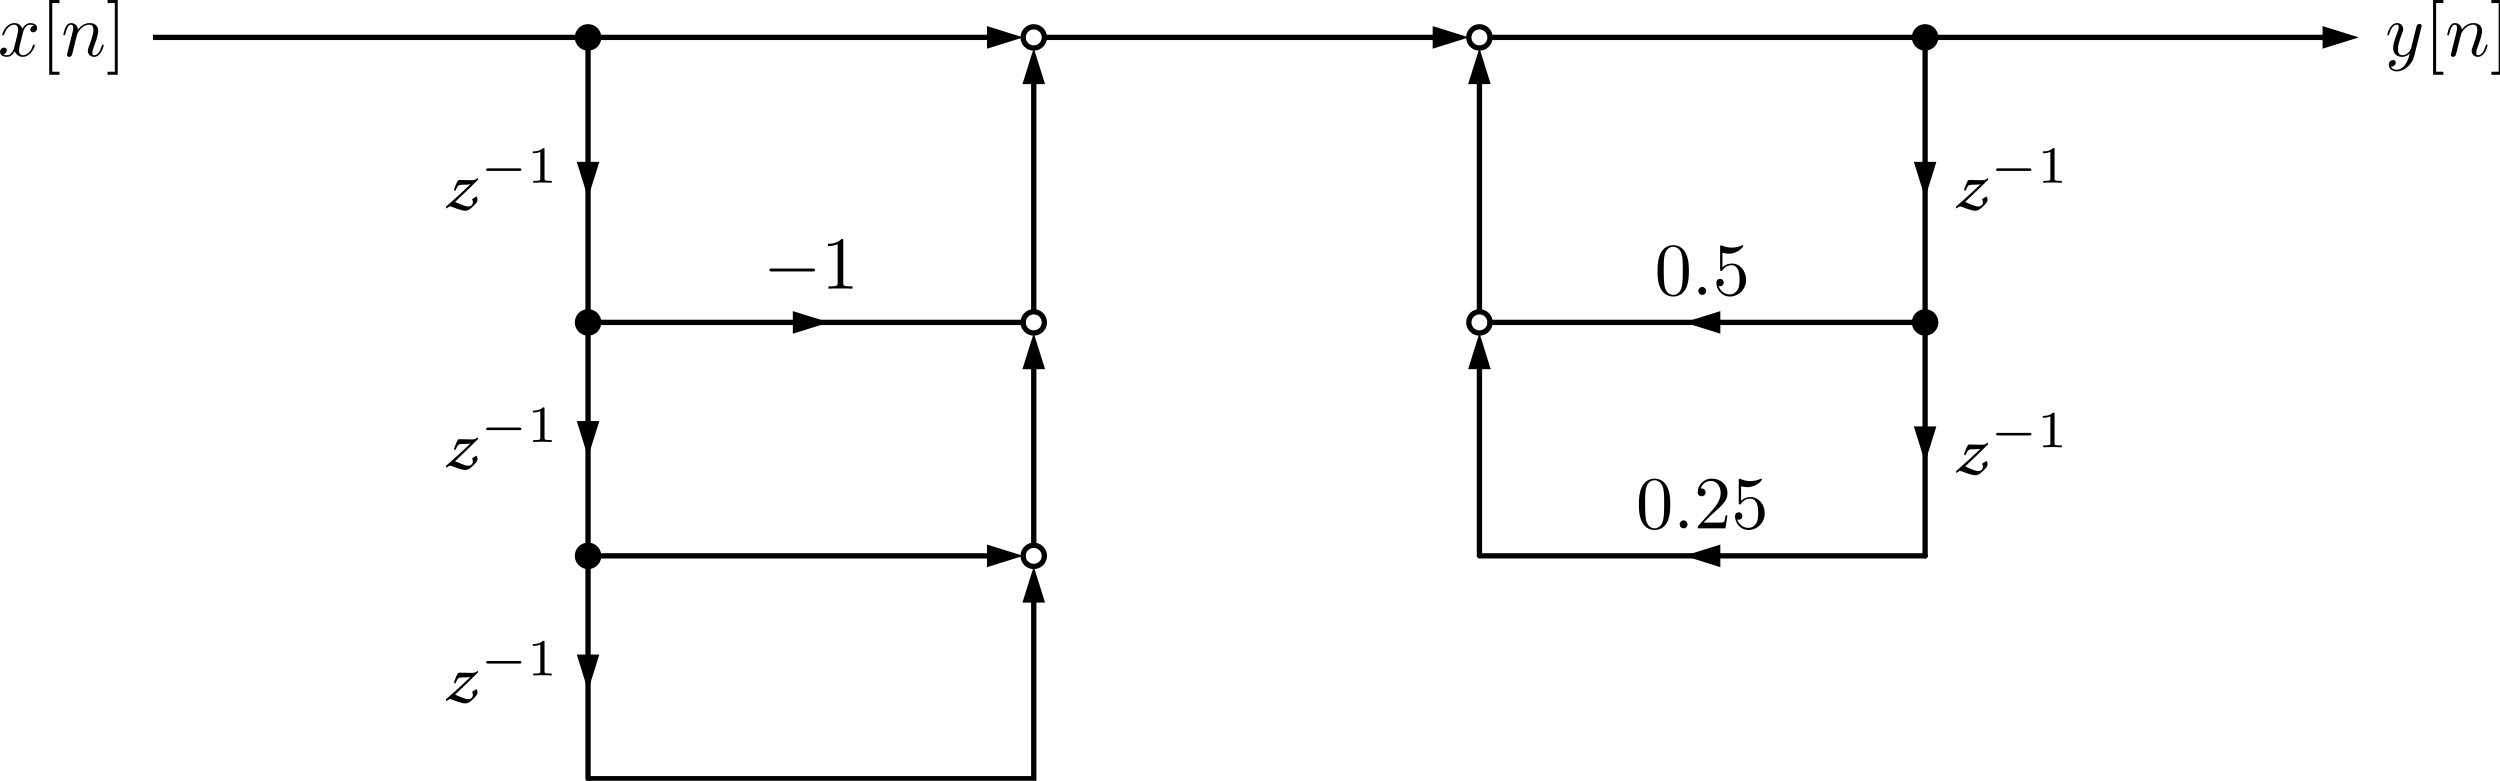 <?xml version="1.0" encoding="UTF-8" standalone="no"?>
<!-- Created with Inkscape (http://www.inkscape.org/) -->

<svg
   width="117.871mm"
   height="36.815mm"
   viewBox="0 0 117.871 36.815"
   version="1.1"
   id="svg1"
   xml:space="preserve"
   xmlns:xlink="http://www.w3.org/1999/xlink"
   xmlns="http://www.w3.org/2000/svg"
   xmlns:svg="http://www.w3.org/2000/svg"><defs
     id="defs1"><g
       id="g14"><g
         id="glyph-0-0"><path
           d="M 3.328,-3.016 C 3.391,-3.266 3.625,-4.188 4.312,-4.188 c 0.047,0 0.297,0 0.5,0.125 C 4.531,-4 4.344,-3.766 4.344,-3.516 c 0,0.156 0.109,0.344 0.375,0.344 0.219,0 0.531,-0.172 0.531,-0.578 0,-0.516 -0.578,-0.656 -0.922,-0.656 -0.578,0 -0.922,0.531 -1.047,0.75 -0.25,-0.656 -0.781,-0.75 -1.078,-0.75 -1.031,0 -1.609,1.281 -1.609,1.531 0,0.109 0.109,0.109 0.125,0.109 0.078,0 0.109,-0.031 0.125,-0.109 0.344,-1.062 1,-1.312 1.344,-1.312 0.188,0 0.531,0.094 0.531,0.672 0,0.312 -0.172,0.969 -0.531,2.375 -0.156,0.609 -0.516,1.031 -0.953,1.031 -0.062,0 -0.281,0 -0.5,-0.125 0.25,-0.062 0.469,-0.266 0.469,-0.547 0,-0.266 -0.219,-0.344 -0.359,-0.344 -0.312,0 -0.547,0.25 -0.547,0.578 0,0.453 0.484,0.656 0.922,0.656 0.672,0 1.031,-0.703 1.047,-0.75 0.125,0.359 0.484,0.75 1.078,0.75 1.031,0 1.594,-1.281 1.594,-1.531 0,-0.109 -0.078,-0.109 -0.109,-0.109 -0.094,0 -0.109,0.047 -0.141,0.109 -0.328,1.078 -1,1.312 -1.312,1.312 -0.391,0 -0.547,-0.312 -0.547,-0.656 0,-0.219 0.047,-0.438 0.156,-0.875 z m 0,0"
           id="path1" /></g><g
         id="glyph-0-1"><path
           d="m 0.875,-0.594 c -0.031,0.156 -0.094,0.391 -0.094,0.438 0,0.172 0.141,0.266 0.297,0.266 0.125,0 0.297,-0.078 0.375,-0.281 0,-0.016 0.125,-0.484 0.188,-0.734 l 0.219,-0.891 C 1.906,-2.031 1.969,-2.25 2.031,-2.469 c 0.031,-0.172 0.109,-0.469 0.125,-0.5 0.141,-0.312 0.672,-1.219 1.625,-1.219 0.453,0 0.531,0.375 0.531,0.703 0,0.609 -0.484,1.891 -0.641,2.312 C 3.578,-0.938 3.562,-0.812 3.562,-0.703 c 0,0.469 0.359,0.812 0.828,0.812 0.938,0 1.297,-1.453 1.297,-1.531 0,-0.109 -0.078,-0.109 -0.109,-0.109 -0.109,0 -0.109,0.031 -0.156,0.188 -0.203,0.672 -0.531,1.234 -1.016,1.234 -0.172,0 -0.234,-0.094 -0.234,-0.328 0,-0.25 0.078,-0.484 0.172,-0.703 0.188,-0.531 0.609,-1.625 0.609,-2.203 0,-0.656 -0.422,-1.062 -1.141,-1.062 -0.906,0 -1.391,0.641 -1.562,0.875 -0.047,-0.562 -0.453,-0.875 -0.922,-0.875 -0.453,0 -0.641,0.391 -0.734,0.562 C 0.422,-3.5 0.297,-2.906 0.297,-2.875 c 0,0.109 0.094,0.109 0.109,0.109 0.109,0 0.109,-0.016 0.172,-0.234 0.172,-0.703 0.375,-1.188 0.734,-1.188 0.188,0 0.297,0.125 0.297,0.453 0,0.219 -0.031,0.328 -0.156,0.844 z m 0,0"
           id="path2-6" /></g><g
         id="glyph-0-2"><path
           d="m 4.844,-3.797 c 0.047,-0.141 0.047,-0.156 0.047,-0.234 0,-0.172 -0.141,-0.266 -0.297,-0.266 -0.094,0 -0.25,0.062 -0.344,0.203 -0.016,0.062 -0.109,0.359 -0.141,0.547 -0.078,0.25 -0.141,0.531 -0.203,0.797 l -0.453,1.797 c -0.031,0.141 -0.469,0.844 -1.125,0.844 -0.5,0 -0.609,-0.438 -0.609,-0.812 C 1.719,-1.375 1.891,-2 2.219,-2.875 2.375,-3.281 2.422,-3.391 2.422,-3.594 c 0,-0.438 -0.312,-0.812 -0.812,-0.812 -0.953,0 -1.312,1.453 -1.312,1.531 0,0.109 0.094,0.109 0.109,0.109 0.109,0 0.109,-0.031 0.156,-0.188 0.281,-0.938 0.672,-1.234 1.016,-1.234 0.078,0 0.25,0 0.25,0.312 0,0.25 -0.109,0.516 -0.172,0.703 -0.406,1.062 -0.578,1.625 -0.578,2.094 0,0.891 0.625,1.188 1.219,1.188 0.391,0 0.719,-0.172 1,-0.453 -0.125,0.516 -0.25,1.016 -0.641,1.547 -0.266,0.328 -0.641,0.625 -1.094,0.625 -0.141,0 -0.594,-0.031 -0.766,-0.422 0.156,0 0.297,0 0.422,-0.125 C 1.328,1.203 1.422,1.062 1.422,0.875 1.422,0.562 1.156,0.531 1.062,0.531 0.828,0.531 0.5,0.688 0.5,1.172 c 0,0.5 0.438,0.875 1.062,0.875 1.016,0 2.047,-0.906 2.328,-2.031 z m 0,0"
           id="path3-2" /></g><g
         id="glyph-0-3"><path
           d="m 1.906,-0.531 c 0,-0.281 -0.234,-0.531 -0.516,-0.531 -0.297,0 -0.531,0.25 -0.531,0.531 C 0.859,-0.234 1.094,0 1.391,0 1.672,0 1.906,-0.234 1.906,-0.531 Z m 0,0"
           id="path4-9" /></g><g
         id="glyph-1-0"><path
           d="M 2.547,2.5 V 2.094 h -0.969 v -9.172 h 0.969 v -0.406 h -1.375 V 2.5 Z m 0,0"
           id="path5-1" /></g><g
         id="glyph-1-1"><path
           d="M 1.578,-7.484 H 0.219 v 0.406 H 1.188 V 2.094 H 0.219 V 2.5 h 1.359 z m 0,0"
           id="path6-2" /></g><g
         id="glyph-1-2"><path
           d="m 2.938,-6.375 c 0,-0.25 0,-0.266 -0.234,-0.266 C 2.078,-6 1.203,-6 0.891,-6 v 0.312 c 0.203,0 0.781,0 1.297,-0.266 v 5.172 c 0,0.359 -0.031,0.469 -0.922,0.469 h -0.312 V 0 c 0.344,-0.031 1.203,-0.031 1.609,-0.031 0.391,0 1.266,0 1.609,0.031 v -0.312 h -0.312 c -0.906,0 -0.922,-0.109 -0.922,-0.469 z m 0,0"
           id="path7-7" /></g><g
         id="glyph-1-3"><path
           d="m 4.578,-3.188 c 0,-0.797 -0.047,-1.594 -0.391,-2.328 -0.453,-0.969 -1.281,-1.125 -1.688,-1.125 -0.609,0 -1.328,0.266 -1.75,1.188 -0.312,0.688 -0.359,1.469 -0.359,2.266 0,0.75 0.031,1.641 0.453,2.406 0.422,0.797 1.156,1 1.641,1 0.531,0 1.297,-0.203 1.734,-1.156 0.312,-0.688 0.359,-1.469 0.359,-2.25 z M 2.484,0 C 2.094,0 1.5,-0.25 1.328,-1.203 1.219,-1.797 1.219,-2.719 1.219,-3.312 c 0,-0.641 0,-1.297 0.078,-1.828 0.188,-1.188 0.938,-1.281 1.188,-1.281 0.328,0 0.984,0.188 1.172,1.172 0.109,0.562 0.109,1.312 0.109,1.938 0,0.75 0,1.422 -0.109,2.062 C 3.5,-0.297 2.938,0 2.484,0 Z m 0,0"
           id="path8-0" /></g><g
         id="glyph-1-4"><path
           d="m 4.469,-2 c 0,-1.188 -0.812,-2.188 -1.891,-2.188 -0.469,0 -0.906,0.156 -1.266,0.516 V -5.625 c 0.203,0.062 0.531,0.125 0.844,0.125 1.234,0 1.938,-0.906 1.938,-1.031 0,-0.062 -0.031,-0.109 -0.109,-0.109 0,0 -0.031,0 -0.078,0.031 C 3.703,-6.516 3.219,-6.312 2.547,-6.312 2.156,-6.312 1.688,-6.391 1.219,-6.594 1.141,-6.625 1.125,-6.625 1.109,-6.625 1,-6.625 1,-6.547 1,-6.391 V -3.438 c 0,0.172 0,0.25 0.141,0.25 0.078,0 0.094,-0.016 0.141,-0.078 C 1.391,-3.422 1.75,-3.969 2.562,-3.969 c 0.516,0 0.766,0.453 0.844,0.641 0.156,0.375 0.188,0.75 0.188,1.25 0,0.359 0,0.953 -0.25,1.375 C 3.109,-0.312 2.734,-0.062 2.281,-0.062 c -0.719,0 -1.297,-0.531 -1.469,-1.109 0.031,0 0.062,0.016 0.172,0.016 0.328,0 0.5,-0.25 0.5,-0.484 0,-0.25 -0.172,-0.5 -0.5,-0.5 C 0.844,-2.141 0.5,-2.062 0.5,-1.609 0.5,-0.75 1.188,0.219 2.297,0.219 3.453,0.219 4.469,-0.734 4.469,-2 Z m 0,0"
           id="path9-9" /></g><g
         id="glyph-1-5"><path
           d="m 1.266,-0.766 1.062,-1.031 c 1.547,-1.375 2.141,-1.906 2.141,-2.906 0,-1.141 -0.891,-1.938 -2.109,-1.938 -1.125,0 -1.859,0.922 -1.859,1.812 0,0.547 0.5,0.547 0.531,0.547 0.172,0 0.516,-0.109 0.516,-0.531 0,-0.25 -0.188,-0.516 -0.531,-0.516 -0.078,0 -0.094,0 -0.125,0.016 0.219,-0.656 0.766,-1.016 1.344,-1.016 0.906,0 1.328,0.812 1.328,1.625 C 3.562,-3.906 3.078,-3.125 2.516,-2.5 l -1.906,2.125 C 0.5,-0.266 0.5,-0.234 0.5,0 H 4.203 L 4.469,-1.734 H 4.234 C 4.172,-1.438 4.109,-1 4,-0.844 3.938,-0.766 3.281,-0.766 3.062,-0.766 Z m 0,0"
           id="path10-3" /></g><g
         id="glyph-2-0"><path
           d="m 0.453,-0.375 c 0,0.062 0.016,0.109 0.031,0.203 0.188,-0.125 0.266,-0.172 0.484,-0.297 0.141,0.047 0.266,0.094 0.312,0.094 0.016,0 0.469,0.172 0.672,0.25 0.547,0.188 0.844,0.25 1.078,0.25 0.344,0 0.594,-0.141 1.078,-0.609 0.406,-0.391 0.562,-0.625 0.562,-0.875 0,-0.125 -0.031,-0.219 -0.141,-0.438 C 4.438,-1.75 4.344,-1.688 4.25,-1.625 4.109,-1.547 4.094,-1.531 3.938,-1.422 4.031,-1.219 4.047,-1.125 4.047,-1 c 0,0.312 -0.266,0.562 -0.578,0.562 -0.344,0 -0.625,-0.094 -1.797,-0.609 0.141,-0.141 0.25,-0.25 0.438,-0.422 0.484,-0.438 1.234,-1.172 2.25,-2.172 C 4.406,-3.672 4.531,-3.812 4.719,-4 v -0.078 c 0.016,-0.062 0.016,-0.109 0.016,-0.125 V -4.25 c -0.406,0.281 -0.484,0.297 -1,0.297 C 3.5,-3.953 2.516,-3.969 2.375,-3.984 H 2.297 c -0.281,0 -0.297,0.031 -0.781,1.297 L 1.688,-2.5 c 0.062,-0.125 0.125,-0.234 0.141,-0.281 0.219,-0.469 0.312,-0.547 0.75,-0.562 l 0.688,-0.016 c 0.25,-0.016 0.266,-0.016 0.469,-0.062 -0.875,0.844 -1.906,1.797 -3.281,3 z m 0,0"
           id="path11-6" /></g><g
         id="glyph-3-0"><path
           d="m 5.188,-1.578 c 0.109,0 0.281,0 0.281,-0.156 0,-0.188 -0.172,-0.188 -0.281,-0.188 H 1.031 c -0.109,0 -0.281,0 -0.281,0.172 0,0.172 0.156,0.172 0.281,0.172 z m 0,0"
           id="path12-0" /></g><g
         id="glyph-4-0"><path
           d="m 2.328,-4.438 c 0,-0.188 0,-0.188 -0.203,-0.188 -0.453,0.438 -1.078,0.438 -1.359,0.438 v 0.25 c 0.156,0 0.625,0 1,-0.188 v 3.547 c 0,0.234 0,0.328 -0.688,0.328 H 0.812 V 0 c 0.125,0 0.984,-0.031 1.234,-0.031 0.219,0 1.094,0.031 1.25,0.031 V -0.25 H 3.031 c -0.703,0 -0.703,-0.094 -0.703,-0.328 z m 0,0"
           id="path13-6" /></g><g
         id="glyph-5-0"><path
           d="m 6.562,-2.297 c 0.172,0 0.359,0 0.359,-0.203 0,-0.188 -0.188,-0.188 -0.359,-0.188 H 1.172 c -0.172,0 -0.344,0 -0.344,0.188 0,0.203 0.172,0.203 0.344,0.203 z m 0,0"
           id="path14-2" /></g></g></defs><g
     id="layer1"
     transform="translate(-221.063,66.646)"><g
       id="g3"
       transform="matrix(0.353,0,0,0.353,218.615,-68.985)"><g
         fill="#000000"
         fill-opacity="1"
         id="g15"><use
           xlink:href="#glyph-0-0"
           x="6.641"
           y="14.113"
           id="use14" /></g><g
         fill="#000000"
         fill-opacity="1"
         id="g16"><use
           xlink:href="#glyph-1-0"
           x="12.335"
           y="14.113"
           id="use15" /></g><g
         fill="#000000"
         fill-opacity="1"
         id="g17"><use
           xlink:href="#glyph-0-1"
           x="15.102"
           y="14.113"
           id="use16" /></g><g
         fill="#000000"
         fill-opacity="1"
         id="g18"><use
           xlink:href="#glyph-1-1"
           x="21.082"
           y="14.113"
           id="use17" /></g><path
         fill-rule="nonzero"
         fill="#000000"
         fill-opacity="1"
         stroke-width="0.709"
         stroke-linecap="butt"
         stroke-linejoin="miter"
         stroke="#000000"
         stroke-opacity="1"
         stroke-miterlimit="10"
         d="M 1.418,9.0625e-4 C 1.418,0.782 0.782,1.419 4.6875e-4,1.419 -0.785,1.419 -1.417,0.782 -1.417,9.0625e-4 -1.417,-0.784 -0.785,-1.417 4.6875e-4,-1.417 0.782,-1.417 1.418,-0.784 1.418,9.0625e-4 Z m 0,0"
         transform="matrix(1,0,0,-1,85.48,11.622)"
         id="path18-6" /><path
         fill="none"
         stroke-width="0.709"
         stroke-linecap="butt"
         stroke-linejoin="miter"
         stroke="#000000"
         stroke-opacity="1"
         stroke-miterlimit="10"
         d="m 1.419,9.0625e-4 c 0,0.781 -0.637,1.418 -1.418,1.418 -0.785,0 -1.418,-0.637 -1.418,-1.418 0,-0.785 0.633,-1.418 1.418,-1.418 0.781,0 1.418,0.633 1.418,1.418 z m 0,0"
         transform="matrix(1,0,0,-1,145.007,11.622)"
         id="path19-1" /><path
         fill="none"
         stroke-width="0.709"
         stroke-linecap="butt"
         stroke-linejoin="miter"
         stroke="#000000"
         stroke-opacity="1"
         stroke-miterlimit="10"
         d="M 1.418,9.0625e-4 C 1.418,0.782 0.781,1.419 1.5625e-4,1.419 -0.781,1.419 -1.418,0.782 -1.418,9.0625e-4 c 0,-0.785 0.637,-1.418 1.418,-1.418 0.781,0 1.418,0.633 1.418,1.418 z m 0,0"
         transform="matrix(1,0,0,-1,204.535,11.622)"
         id="path20-8" /><path
         fill-rule="nonzero"
         fill="#000000"
         fill-opacity="1"
         stroke-width="0.709"
         stroke-linecap="butt"
         stroke-linejoin="miter"
         stroke="#000000"
         stroke-opacity="1"
         stroke-miterlimit="10"
         d="M 1.418,9.0625e-4 C 1.418,0.782 0.782,1.419 5e-4,1.419 c -0.785,0 -1.418,-0.637 -1.418,-1.418 0,-0.785 0.633,-1.418 1.418,-1.418 0.781,0 1.418,0.633 1.418,1.418 z m 0,0"
         transform="matrix(1,0,0,-1,264.062,11.622)"
         id="path21-7" /><g
         fill="#000000"
         fill-opacity="1"
         id="g21"><use
           xlink:href="#glyph-0-2"
           x="325.493"
           y="14.113"
           id="use21" /></g><g
         fill="#000000"
         fill-opacity="1"
         id="g22"><use
           xlink:href="#glyph-1-0"
           x="330.735"
           y="14.113"
           id="use22" /></g><g
         fill="#000000"
         fill-opacity="1"
         id="g23"><use
           xlink:href="#glyph-0-1"
           x="333.502"
           y="14.113"
           id="use23" /></g><g
         fill="#000000"
         fill-opacity="1"
         id="g24"><use
           xlink:href="#glyph-1-1"
           x="339.482"
           y="14.113"
           id="use24" /></g><path
         fill-rule="nonzero"
         fill="#000000"
         fill-opacity="1"
         stroke-width="0.709"
         stroke-linecap="butt"
         stroke-linejoin="miter"
         stroke="#000000"
         stroke-opacity="1"
         stroke-miterlimit="10"
         d="m 1.418,5e-4 c 0,0.781 -0.637,1.418 -1.418,1.418 C -0.785,1.418 -1.417,0.782 -1.417,5e-4 c 0,-0.785 0.633,-1.418 1.418,-1.418 0.781,0 1.418,0.633 1.418,1.418 z m 0,0"
         transform="matrix(1,0,0,-1,85.48,49.688)"
         id="path24-9" /><path
         fill="none"
         stroke-width="0.709"
         stroke-linecap="butt"
         stroke-linejoin="miter"
         stroke="#000000"
         stroke-opacity="1"
         stroke-miterlimit="10"
         d="m 1.419,5e-4 c 0,0.781 -0.637,1.418 -1.418,1.418 -0.785,0 -1.418,-0.637 -1.418,-1.418 0,-0.785 0.633,-1.418 1.418,-1.418 0.781,0 1.418,0.633 1.418,1.418 z m 0,0"
         transform="matrix(1,0,0,-1,145.007,49.688)"
         id="path25-2" /><path
         fill="none"
         stroke-width="0.709"
         stroke-linecap="butt"
         stroke-linejoin="miter"
         stroke="#000000"
         stroke-opacity="1"
         stroke-miterlimit="10"
         d="m 1.418,5e-4 c 0,0.781 -0.637,1.418 -1.418,1.418 C -0.781,1.418 -1.418,0.782 -1.418,5e-4 c 0,-0.785 0.637,-1.418 1.418,-1.418 0.781,0 1.418,0.633 1.418,1.418 z m 0,0"
         transform="matrix(1,0,0,-1,204.535,49.688)"
         id="path26-0" /><path
         fill-rule="nonzero"
         fill="#000000"
         fill-opacity="1"
         stroke-width="0.709"
         stroke-linecap="butt"
         stroke-linejoin="miter"
         stroke="#000000"
         stroke-opacity="1"
         stroke-miterlimit="10"
         d="m 1.418,5e-4 c 0,0.781 -0.637,1.418 -1.418,1.418 -0.785,0 -1.418,-0.637 -1.418,-1.418 0,-0.785 0.633,-1.418 1.418,-1.418 0.781,0 1.418,0.633 1.418,1.418 z m 0,0"
         transform="matrix(1,0,0,-1,264.062,49.688)"
         id="path27-2" /><path
         fill-rule="nonzero"
         fill="#000000"
         fill-opacity="1"
         stroke-width="0.709"
         stroke-linecap="butt"
         stroke-linejoin="miter"
         stroke="#000000"
         stroke-opacity="1"
         stroke-miterlimit="10"
         d="M 1.418,0.002 C 1.418,0.783 0.782,1.416 4.6875e-4,1.416 -0.785,1.416 -1.417,0.783 -1.417,0.002 c 0,-0.785 0.633,-1.418 1.418,-1.418 0.781,0 1.418,0.633 1.418,1.418 z m 0,0"
         transform="matrix(1,0,0,-1,85.48,80.869)"
         id="path28-3" /><path
         fill="none"
         stroke-width="0.709"
         stroke-linecap="butt"
         stroke-linejoin="miter"
         stroke="#000000"
         stroke-opacity="1"
         stroke-miterlimit="10"
         d="m 1.419,0.002 c 0,0.781 -0.637,1.414 -1.418,1.414 -0.785,0 -1.418,-0.633 -1.418,-1.414 0,-0.785 0.633,-1.418 1.418,-1.418 0.781,0 1.418,0.633 1.418,1.418 z m 0,0"
         transform="matrix(1,0,0,-1,145.007,80.869)"
         id="path29-7" /><path
         fill="none"
         stroke-width="0.709"
         stroke-linecap="butt"
         stroke-linejoin="miter"
         stroke="#000000"
         stroke-opacity="1"
         stroke-miterlimit="10"
         d="M -147.078,45.355 H -90.382"
         transform="matrix(1,0,0,-1,174.445,56.976)"
         id="path30-5" /><path
         fill="none"
         stroke-width="0.709"
         stroke-linecap="butt"
         stroke-linejoin="miter"
         stroke="#000000"
         stroke-opacity="1"
         stroke-miterlimit="10"
         d="m -87.55,45.355 h 54.281"
         transform="matrix(1,0,0,-1,174.445,56.976)"
         id="path31-9" /><path
         fill-rule="nonzero"
         fill="#000000"
         fill-opacity="1"
         d="m 138.762,10.113 4.828,1.508 -4.828,1.508 z m 0,0"
         id="path32-2" /><path
         fill="none"
         stroke-width="0.709"
         stroke-linecap="butt"
         stroke-linejoin="miter"
         stroke="#000000"
         stroke-opacity="1"
         stroke-miterlimit="10"
         d="m -28.023,45.355 h 54.281"
         transform="matrix(1,0,0,-1,174.445,56.976)"
         id="path33-2" /><path
         fill-rule="nonzero"
         fill="#000000"
         fill-opacity="1"
         d="m 198.289,10.113 4.828,1.508 -4.828,1.508 z m 0,0"
         id="path34-8" /><path
         fill="none"
         stroke-width="0.709"
         stroke-linecap="butt"
         stroke-linejoin="miter"
         stroke="#000000"
         stroke-opacity="1"
         stroke-miterlimit="10"
         d="m 31.508,45.355 h 56.691 m 2.836,0 H 145.118"
         transform="matrix(1,0,0,-1,174.445,56.976)"
         id="path35-9" /><path
         fill-rule="nonzero"
         fill="#000000"
         fill-opacity="1"
         d="m 317.148,10.113 4.828,1.508 -4.828,1.508 z m 0,0"
         id="path36-7" /><path
         fill="none"
         stroke-width="0.709"
         stroke-linecap="round"
         stroke-linejoin="round"
         stroke="#000000"
         stroke-opacity="1"
         stroke-miterlimit="10"
         d="M -88.968,43.937 V 8.706"
         transform="matrix(1,0,0,-1,174.445,56.976)"
         id="path37-3" /><path
         fill-rule="nonzero"
         fill="#000000"
         fill-opacity="1"
         d="m 86.988,28.242 -1.512,4.824 -1.508,-4.824 z m 0,0"
         id="path38-6" /><g
         fill="#000000"
         fill-opacity="1"
         id="g38-1"><use
           xlink:href="#glyph-2-0"
           x="66.048"
           y="34.647"
           id="use38" /></g><g
         fill="#000000"
         fill-opacity="1"
         id="g39"><use
           xlink:href="#glyph-3-0"
           x="71.109"
           y="31.032"
           id="use39" /></g><g
         fill="#000000"
         fill-opacity="1"
         id="g40"><use
           xlink:href="#glyph-4-0"
           x="77.336"
           y="31.032"
           id="use40" /></g><path
         fill="none"
         stroke-width="0.709"
         stroke-linecap="round"
         stroke-linejoin="round"
         stroke="#000000"
         stroke-opacity="1"
         stroke-miterlimit="10"
         d="M -88.968,5.871 V -22.477"
         transform="matrix(1,0,0,-1,174.445,56.976)"
         id="path40-2" /><path
         fill-rule="nonzero"
         fill="#000000"
         fill-opacity="1"
         d="m 86.988,62.863 -1.512,4.828 -1.508,-4.828 z m 0,0"
         id="path41-9" /><g
         fill="#000000"
         fill-opacity="1"
         id="g41"><use
           xlink:href="#glyph-2-0"
           x="66.048"
           y="69.271"
           id="use41" /></g><g
         fill="#000000"
         fill-opacity="1"
         id="g42"><use
           xlink:href="#glyph-3-0"
           x="71.109"
           y="65.655"
           id="use42" /></g><g
         fill="#000000"
         fill-opacity="1"
         id="g43-3"><use
           xlink:href="#glyph-4-0"
           x="77.336"
           y="65.655"
           id="use43" /></g><path
         fill="none"
         stroke-width="0.709"
         stroke-linecap="round"
         stroke-linejoin="round"
         stroke="#000000"
         stroke-opacity="1"
         stroke-miterlimit="10"
         d="M -88.968,-25.309 V -53.657"
         transform="matrix(1,0,0,-1,174.445,56.976)"
         id="path43-1" /><path
         fill-rule="nonzero"
         fill="#000000"
         fill-opacity="1"
         d="m 86.988,94.047 -1.512,4.824 -1.508,-4.824 z m 0,0"
         id="path44-9" /><g
         fill="#000000"
         fill-opacity="1"
         id="g44"><use
           xlink:href="#glyph-2-0"
           x="66.048"
           y="100.452"
           id="use44" /></g><g
         fill="#000000"
         fill-opacity="1"
         id="g45"><use
           xlink:href="#glyph-3-0"
           x="71.109"
           y="96.836"
           id="use45" /></g><g
         fill="#000000"
         fill-opacity="1"
         id="g46"><use
           xlink:href="#glyph-4-0"
           x="77.336"
           y="96.836"
           id="use46" /></g><path
         fill="none"
         stroke-width="0.709"
         stroke-linecap="round"
         stroke-linejoin="round"
         stroke="#000000"
         stroke-opacity="1"
         stroke-miterlimit="10"
         d="m -87.55,7.288 h 56.695"
         transform="matrix(1,0,0,-1,174.445,56.976)"
         id="path46-4" /><path
         fill-rule="nonzero"
         fill="#000000"
         fill-opacity="1"
         d="m 112.828,48.18 4.828,1.508 -4.828,1.508 z m 0,0"
         id="path47-7" /><g
         fill="#000000"
         fill-opacity="1"
         id="g47"><use
           xlink:href="#glyph-5-0"
           x="108.878"
           y="45.183"
           id="use47" /></g><g
         fill="#000000"
         fill-opacity="1"
         id="g48"><use
           xlink:href="#glyph-1-2"
           x="116.627"
           y="45.183"
           id="use48" /></g><path
         fill="none"
         stroke-width="0.709"
         stroke-linecap="butt"
         stroke-linejoin="miter"
         stroke="#000000"
         stroke-opacity="1"
         stroke-miterlimit="10"
         d="m -87.55,-23.891 h 54.281"
         transform="matrix(1,0,0,-1,174.445,56.976)"
         id="path48-8" /><path
         fill-rule="nonzero"
         fill="#000000"
         fill-opacity="1"
         d="m 138.762,79.359 4.828,1.508 -4.828,1.512 z m 0,0"
         id="path49-4" /><path
         fill="none"
         stroke-width="0.709"
         stroke-linecap="butt"
         stroke-linejoin="miter"
         stroke="#000000"
         stroke-opacity="1"
         stroke-miterlimit="10"
         d="m -88.968,-53.657 h 59.531 v 25.934"
         transform="matrix(1,0,0,-1,174.445,56.976)"
         id="path50-5" /><path
         fill-rule="nonzero"
         fill="#000000"
         fill-opacity="1"
         d="m 143.496,87.113 1.512,-4.828 1.508,4.828 z m 0,0"
         id="path51-0" /><path
         fill="none"
         stroke-width="0.709"
         stroke-linecap="butt"
         stroke-linejoin="miter"
         stroke="#000000"
         stroke-opacity="1"
         stroke-miterlimit="10"
         d="M -29.437,-22.477 V 3.456"
         transform="matrix(1,0,0,-1,174.445,56.976)"
         id="path52-3" /><path
         fill-rule="nonzero"
         fill="#000000"
         fill-opacity="1"
         d="m 143.496,55.934 1.512,-4.828 1.508,4.828 z m 0,0"
         id="path53-6" /><path
         fill="none"
         stroke-width="0.709"
         stroke-linecap="butt"
         stroke-linejoin="miter"
         stroke="#000000"
         stroke-opacity="1"
         stroke-miterlimit="10"
         d="M -29.437,8.706 V 41.523"
         transform="matrix(1,0,0,-1,174.445,56.976)"
         id="path54-1" /><path
         fill-rule="nonzero"
         fill="#000000"
         fill-opacity="1"
         d="m 143.496,17.867 1.512,-4.828 1.508,4.828 z m 0,0"
         id="path55-0" /><path
         fill="none"
         stroke-width="0.709"
         stroke-linecap="round"
         stroke-linejoin="round"
         stroke="#000000"
         stroke-opacity="1"
         stroke-miterlimit="10"
         d="M 89.618,43.937 V 8.706"
         transform="matrix(1,0,0,-1,174.445,56.976)"
         id="path56-6" /><path
         fill-rule="nonzero"
         fill="#000000"
         fill-opacity="1"
         d="m 265.57,28.242 -1.508,4.824 -1.508,-4.824 z m 0,0"
         id="path57-3" /><g
         fill="#000000"
         fill-opacity="1"
         id="g57"><use
           xlink:href="#glyph-2-0"
           x="267.737"
           y="34.647"
           id="use57" /></g><g
         fill="#000000"
         fill-opacity="1"
         id="g58"><use
           xlink:href="#glyph-3-0"
           x="272.798"
           y="31.032"
           id="use58" /></g><g
         fill="#000000"
         fill-opacity="1"
         id="g59"><use
           xlink:href="#glyph-4-0"
           x="279.025"
           y="31.032"
           id="use59" /></g><path
         fill="none"
         stroke-width="0.709"
         stroke-linecap="round"
         stroke-linejoin="round"
         stroke="#000000"
         stroke-opacity="1"
         stroke-miterlimit="10"
         d="M 89.618,5.871 V -23.891"
         transform="matrix(1,0,0,-1,174.445,56.976)"
         id="path59-2" /><path
         fill-rule="nonzero"
         fill="#000000"
         fill-opacity="1"
         d="m 265.57,63.574 -1.508,4.824 -1.508,-4.824 z m 0,0"
         id="path60-0" /><g
         fill="#000000"
         fill-opacity="1"
         id="g60-6"><use
           xlink:href="#glyph-2-0"
           x="267.737"
           y="69.979"
           id="use60" /></g><g
         fill="#000000"
         fill-opacity="1"
         id="g61"><use
           xlink:href="#glyph-3-0"
           x="272.798"
           y="66.364"
           id="use61" /></g><g
         fill="#000000"
         fill-opacity="1"
         id="g62"><use
           xlink:href="#glyph-4-0"
           x="279.025"
           y="66.364"
           id="use62" /></g><path
         fill="none"
         stroke-width="0.709"
         stroke-linecap="round"
         stroke-linejoin="round"
         stroke="#000000"
         stroke-opacity="1"
         stroke-miterlimit="10"
         d="M 88.2,7.288 H 31.508"
         transform="matrix(1,0,0,-1,174.445,56.976)"
         id="path62-1" /><path
         fill-rule="nonzero"
         fill="#000000"
         fill-opacity="1"
         d="m 236.711,51.195 -4.824,-1.508 4.824,-1.508 z m 0,0"
         id="path63-5" /><g
         fill="#000000"
         fill-opacity="1"
         id="g63"><use
           xlink:href="#glyph-1-3"
           x="227.933"
           y="46.013"
           id="use63" /></g><g
         fill="#000000"
         fill-opacity="1"
         id="g64"><use
           xlink:href="#glyph-0-3"
           x="232.915"
           y="46.013"
           id="use64" /></g><g
         fill="#000000"
         fill-opacity="1"
         id="g65-5"><use
           xlink:href="#glyph-1-4"
           x="235.682"
           y="46.013"
           id="use65" /></g><path
         fill="none"
         stroke-width="0.709"
         stroke-linecap="round"
         stroke-linejoin="round"
         stroke="#000000"
         stroke-opacity="1"
         stroke-miterlimit="10"
         d="M 89.618,-23.891 H 30.09"
         transform="matrix(1,0,0,-1,174.445,56.976)"
         id="path65-4" /><path
         fill-rule="nonzero"
         fill="#000000"
         fill-opacity="1"
         d="m 236.711,82.379 -4.824,-1.512 4.824,-1.508 z m 0,0"
         id="path66-7" /><g
         fill="#000000"
         fill-opacity="1"
         id="g66"><use
           xlink:href="#glyph-1-3"
           x="225.443"
           y="77.194"
           id="use66" /></g><g
         fill="#000000"
         fill-opacity="1"
         id="g67"><use
           xlink:href="#glyph-0-3"
           x="230.424"
           y="77.194"
           id="use67" /></g><g
         fill="#000000"
         fill-opacity="1"
         id="g69"><use
           xlink:href="#glyph-1-5"
           x="233.191"
           y="77.194"
           id="use68" /><use
           xlink:href="#glyph-1-4"
           x="238.172"
           y="77.194"
           id="use69" /></g><path
         fill="none"
         stroke-width="0.709"
         stroke-linecap="butt"
         stroke-linejoin="miter"
         stroke="#000000"
         stroke-opacity="1"
         stroke-miterlimit="10"
         d="M 30.09,-23.891 V 3.456"
         transform="matrix(1,0,0,-1,174.445,56.976)"
         id="path69-6" /><path
         fill-rule="nonzero"
         fill="#000000"
         fill-opacity="1"
         d="m 203.027,55.934 1.508,-4.828 1.508,4.828 z m 0,0"
         id="path70-5" /><path
         fill="none"
         stroke-width="0.709"
         stroke-linecap="butt"
         stroke-linejoin="miter"
         stroke="#000000"
         stroke-opacity="1"
         stroke-miterlimit="10"
         d="M 30.09,8.706 V 41.523"
         transform="matrix(1,0,0,-1,174.445,56.976)"
         id="path71-6" /><path
         fill-rule="nonzero"
         fill="#000000"
         fill-opacity="1"
         d="m 203.027,17.867 1.508,-4.828 1.508,4.828 z m 0,0"
         id="path72-9" /></g></g></svg>
